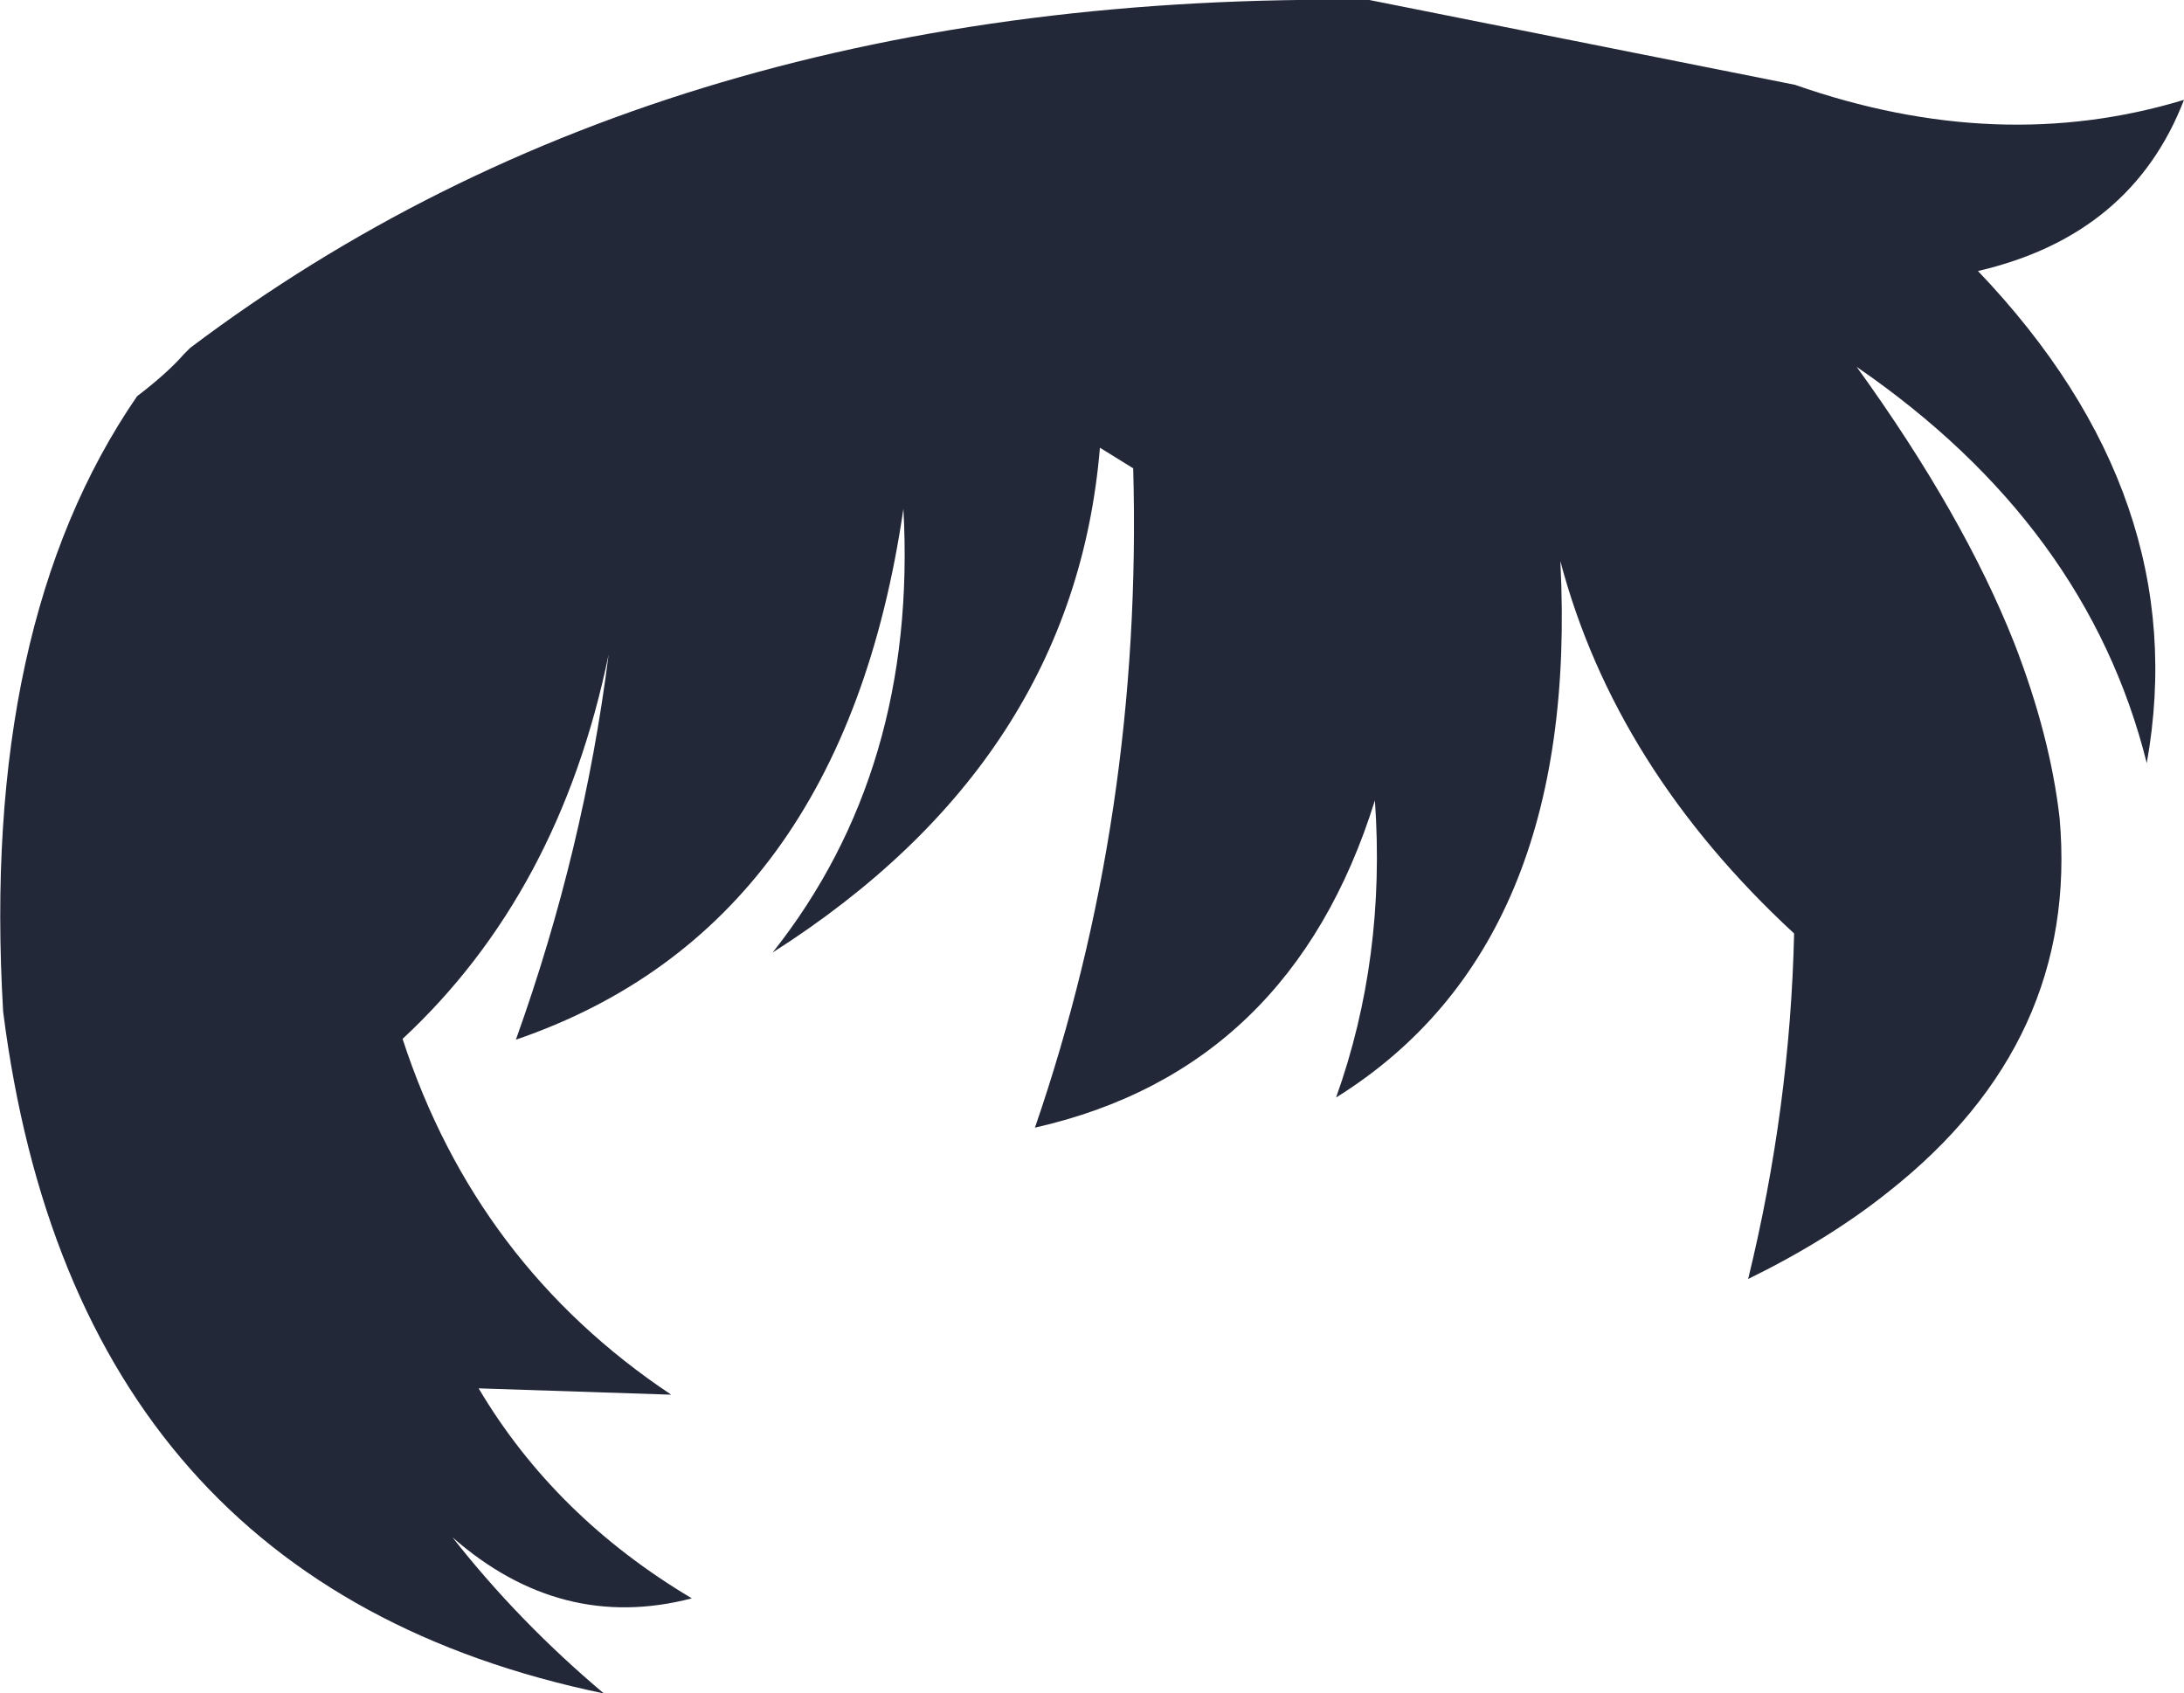 <?xml version="1.0" encoding="UTF-8" standalone="no"?>
<svg xmlns:xlink="http://www.w3.org/1999/xlink" height="106.85px" width="137.8px" xmlns="http://www.w3.org/2000/svg">
  <g transform="matrix(1.0, 0.0, 0.0, 1.0, 68.9, 53.4)">
    <path d="M17.5 -53.4 L44.35 -48.05 Q57.2 -43.55 68.9 -47.1 65.6 -38.55 55.9 -36.3 69.55 -22.0 66.55 -5.25 62.8 -20.25 48.25 -30.25 55.0 -20.9 58.2 -12.8 60.45 -7.0 61.05 -1.8 62.3 12.3 50.25 21.8 46.5 24.8 41.4 27.3 44.05 16.45 44.3 5.5 33.0 -4.95 29.55 -18.0 30.8 6.25 15.4 15.85 18.55 7.05 17.85 -2.9 12.55 14.1 -3.6 17.75 3.2 -2.0 2.6 -23.85 L0.5 -25.15 Q-1.15 -5.4 -20.15 6.7 -11.0 -4.85 -11.9 -21.3 -15.75 5.15 -36.35 12.2 -32.05 0.2 -30.5 -12.1 -33.6 2.95 -43.5 12.15 -38.85 26.4 -26.55 34.6 L-38.7 34.2 Q-33.9 42.3 -25.25 47.45 -33.5 49.6 -40.35 43.6 -36.2 48.9 -30.8 53.45 -64.1 46.55 -68.7 10.45 -70.15 -14.0 -60.25 -28.4 -58.35 -29.85 -57.3 -31.05 L-57.1 -31.25 -56.9 -31.45 Q-27.0 -54.0 17.5 -53.4" fill="#232839" fill-rule="evenodd" stroke="none"/>
  </g>
</svg>
